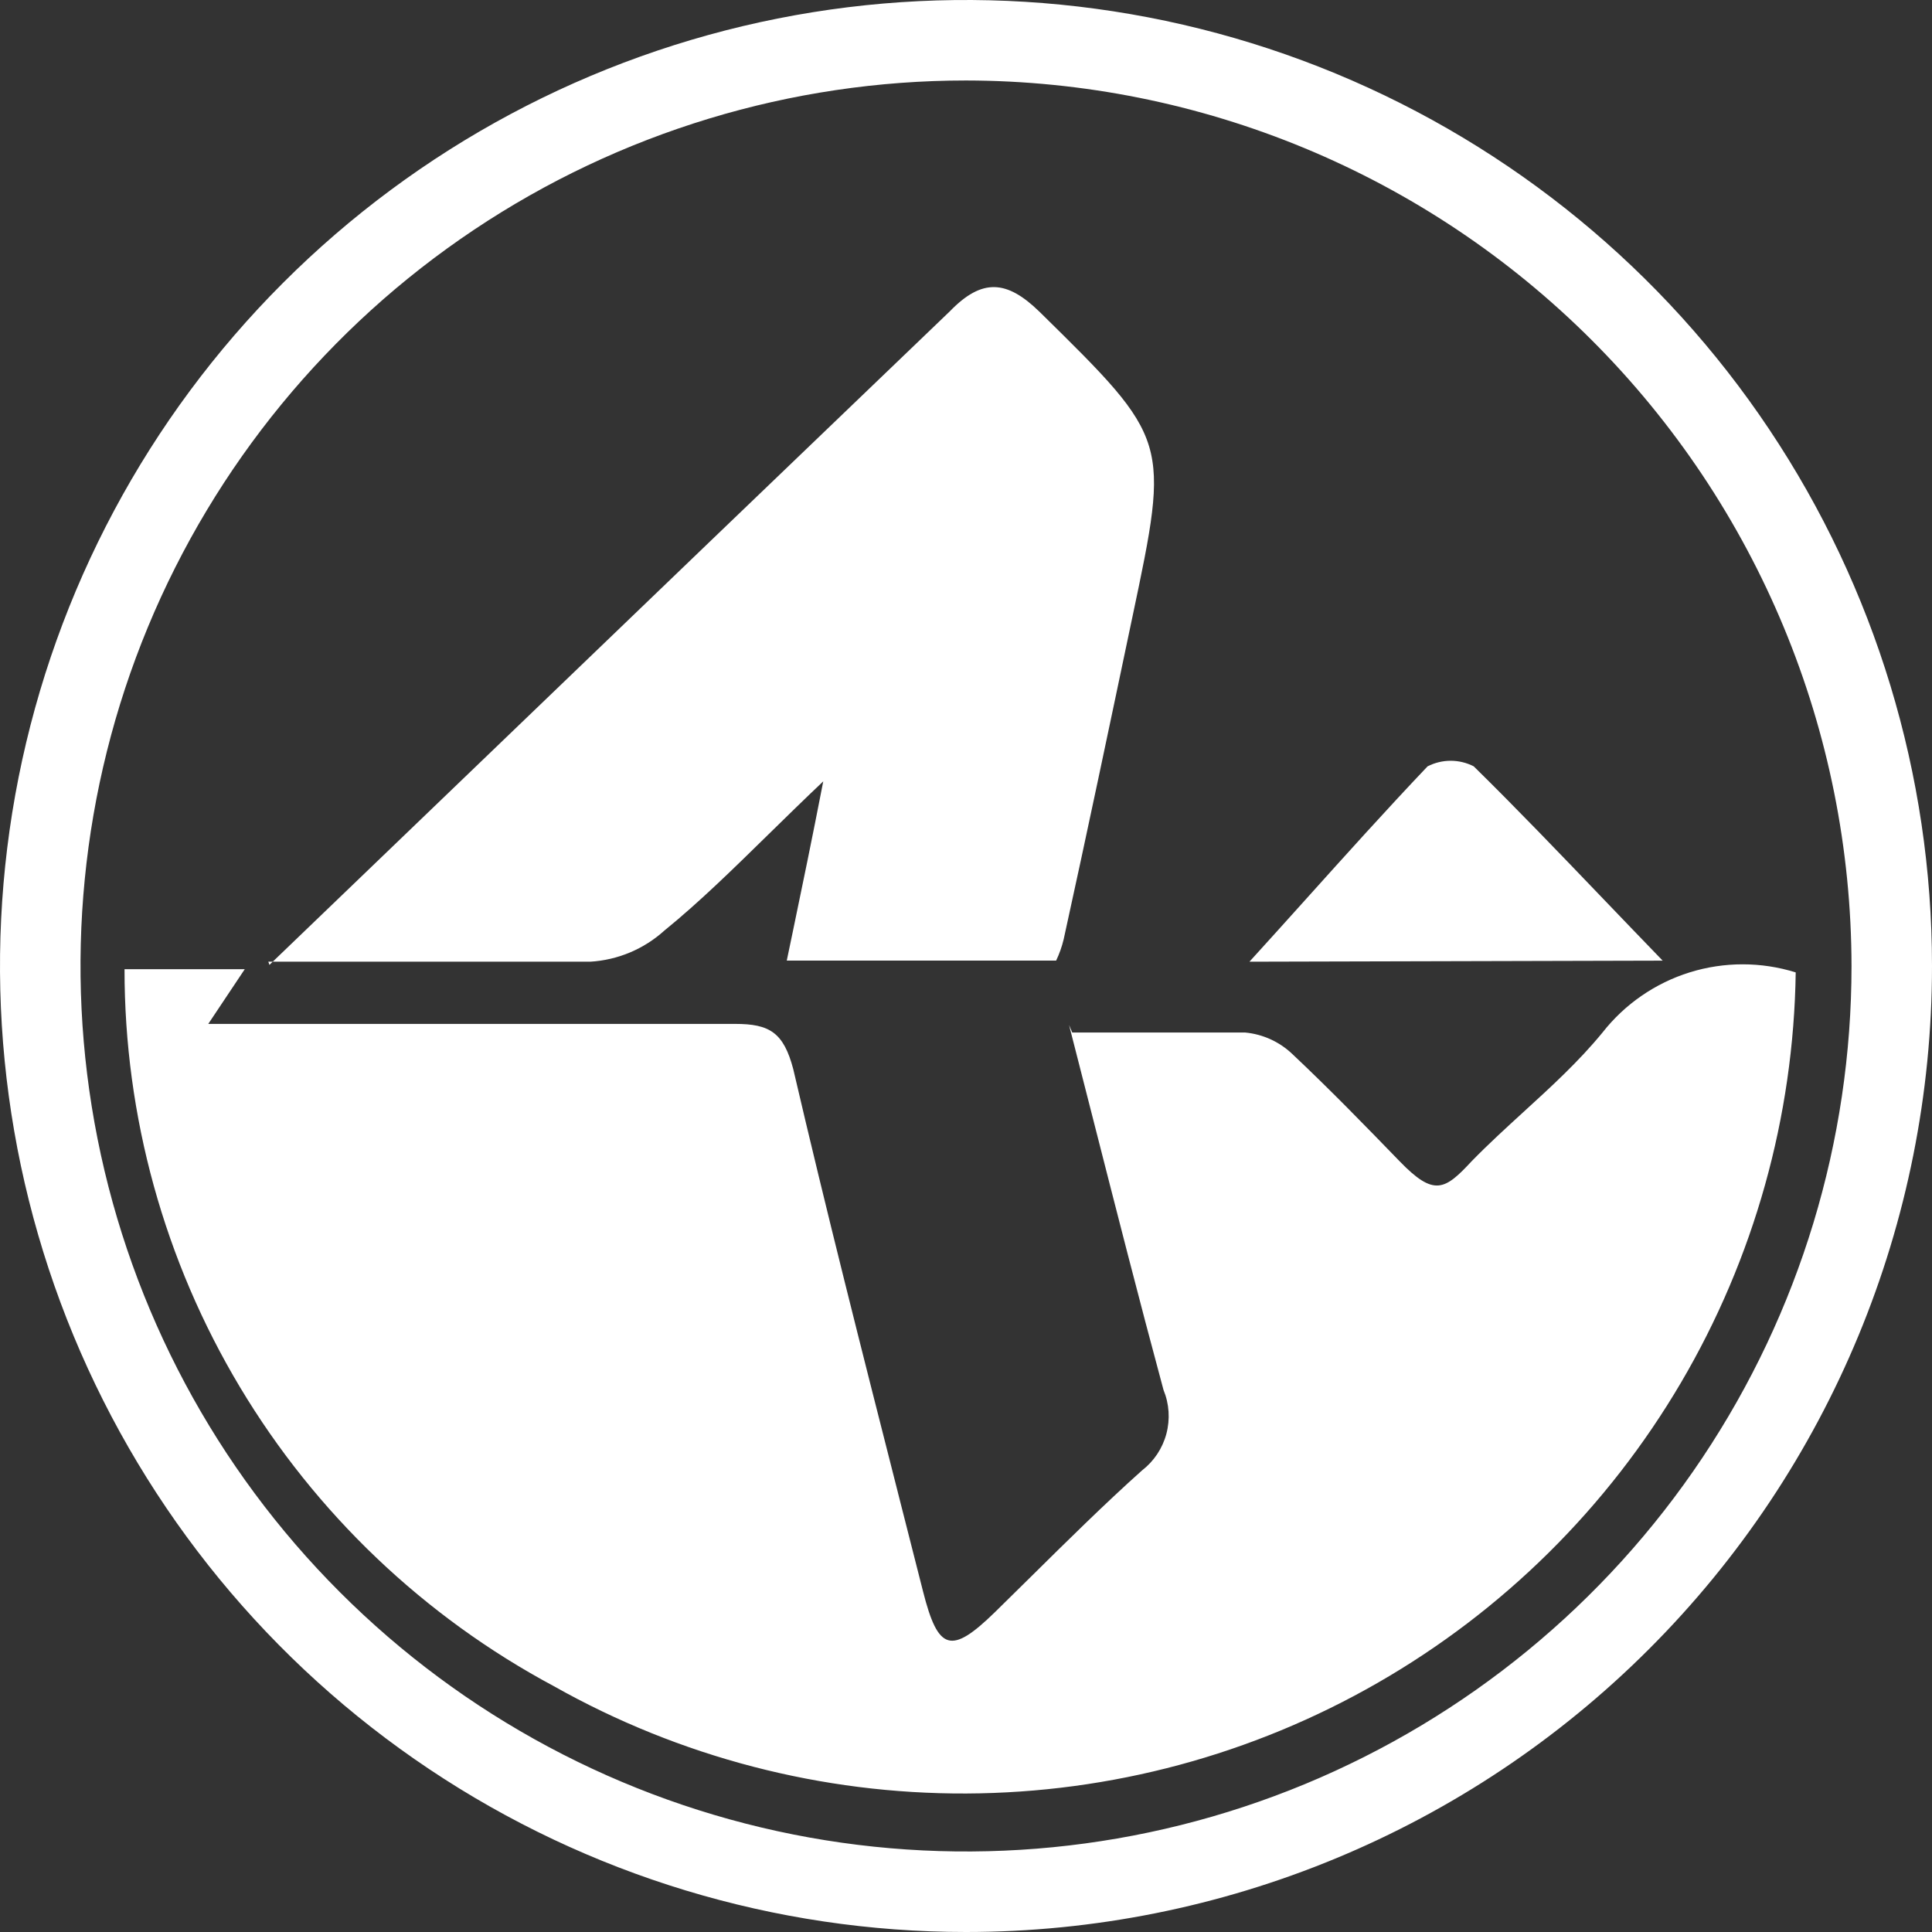 <svg width="35" height="35" viewBox="0 0 35 35" fill="none" xmlns="http://www.w3.org/2000/svg">
<rect x="0" y="0" width="35" height="35" fill="#333333" stroke="none"/>
<path fill-rule="evenodd" clip-rule="evenodd" d="M7.778 32.051C10.655 33.974 14.039 35 17.5 35C22.141 35 26.593 33.156 29.874 29.874C33.156 26.593 35 22.141 35 17.5C35 14.039 33.974 10.655 32.051 7.778C30.128 4.9 27.395 2.657 24.197 1.332C20.999 0.008 17.481 -0.339 14.086 0.336C10.691 1.012 7.573 2.678 5.126 5.126C2.678 7.573 1.012 10.691 0.336 14.086C-0.339 17.481 0.008 20.999 1.332 24.197C2.657 27.395 4.9 30.128 7.778 32.051ZM8.588 4.162C11.226 2.399 14.327 1.458 17.5 1.458C21.753 1.464 25.83 3.155 28.837 6.163C31.845 9.17 33.536 13.247 33.542 17.5C33.542 20.673 32.601 23.774 30.838 26.412C29.076 29.05 26.57 31.106 23.639 32.321C20.708 33.535 17.482 33.852 14.37 33.233C11.259 32.614 8.4 31.087 6.157 28.843C3.913 26.6 2.386 23.741 1.767 20.63C1.148 17.518 1.465 14.292 2.679 11.361C3.894 8.43 5.95 5.925 8.588 4.162ZM4.941 17.422L4.881 17.48L4.861 17.422H4.941ZM10.694 17.422H4.941L12.872 9.8L17.208 5.639C17.792 5.036 18.239 5.075 18.822 5.639L18.857 5.673L18.857 5.673C20.025 6.822 20.608 7.395 20.816 8.083C21.022 8.769 20.854 9.569 20.517 11.166L20.514 11.18L20.512 11.189C20.104 13.13 19.697 15.072 19.27 17.014C19.238 17.148 19.192 17.278 19.133 17.402H14.253C14.291 17.219 14.328 17.04 14.366 16.861L14.366 16.861C14.538 16.034 14.706 15.226 14.914 14.155C14.569 14.481 14.242 14.802 13.924 15.113L13.924 15.113L13.924 15.113L13.924 15.113L13.924 15.113C13.273 15.751 12.663 16.349 12.036 16.858C11.666 17.193 11.193 17.392 10.694 17.422ZM22.556 18.705H19.425L19.367 18.569C19.509 19.122 19.648 19.67 19.787 20.213L19.787 20.213C20.218 21.902 20.637 23.547 21.078 25.18C21.182 25.432 21.2 25.711 21.13 25.975C21.06 26.238 20.905 26.471 20.689 26.638C20.011 27.244 19.311 27.937 18.669 28.571L18.669 28.572L18.667 28.573C18.445 28.793 18.23 29.005 18.025 29.205C17.228 29.983 16.995 29.905 16.723 28.835C16.571 28.236 16.419 27.637 16.266 27.038L16.266 27.038L16.266 27.038L16.266 27.037L16.266 27.037C15.617 24.486 14.968 21.932 14.37 19.366C14.195 18.705 13.942 18.549 13.32 18.549H4.9H3.773L4.434 17.558H2.256C2.254 20.224 2.977 22.841 4.347 25.129C5.717 27.416 7.682 29.289 10.034 30.547C12.314 31.832 14.889 32.502 17.506 32.491C20.124 32.48 22.693 31.789 24.962 30.484C27.232 29.18 29.123 27.308 30.45 25.052C31.777 22.796 32.494 20.233 32.531 17.616C31.906 17.421 31.236 17.421 30.611 17.615C29.986 17.81 29.435 18.19 29.031 18.705C28.602 19.229 28.101 19.687 27.598 20.146C27.279 20.438 26.96 20.729 26.659 21.038C26.172 21.563 25.978 21.68 25.356 21.038C24.734 20.396 24.092 19.735 23.411 19.094C23.178 18.872 22.877 18.735 22.556 18.705ZM23.654 16.294L23.654 16.294C24.365 15.503 25.105 14.68 25.862 13.883C25.992 13.817 26.135 13.782 26.28 13.782C26.426 13.782 26.569 13.817 26.698 13.883C27.479 14.65 28.241 15.446 29.036 16.275L29.036 16.275C29.39 16.644 29.75 17.02 30.121 17.403L22.635 17.422C22.966 17.058 23.307 16.68 23.654 16.294Z" fill="white"/>
</svg>
